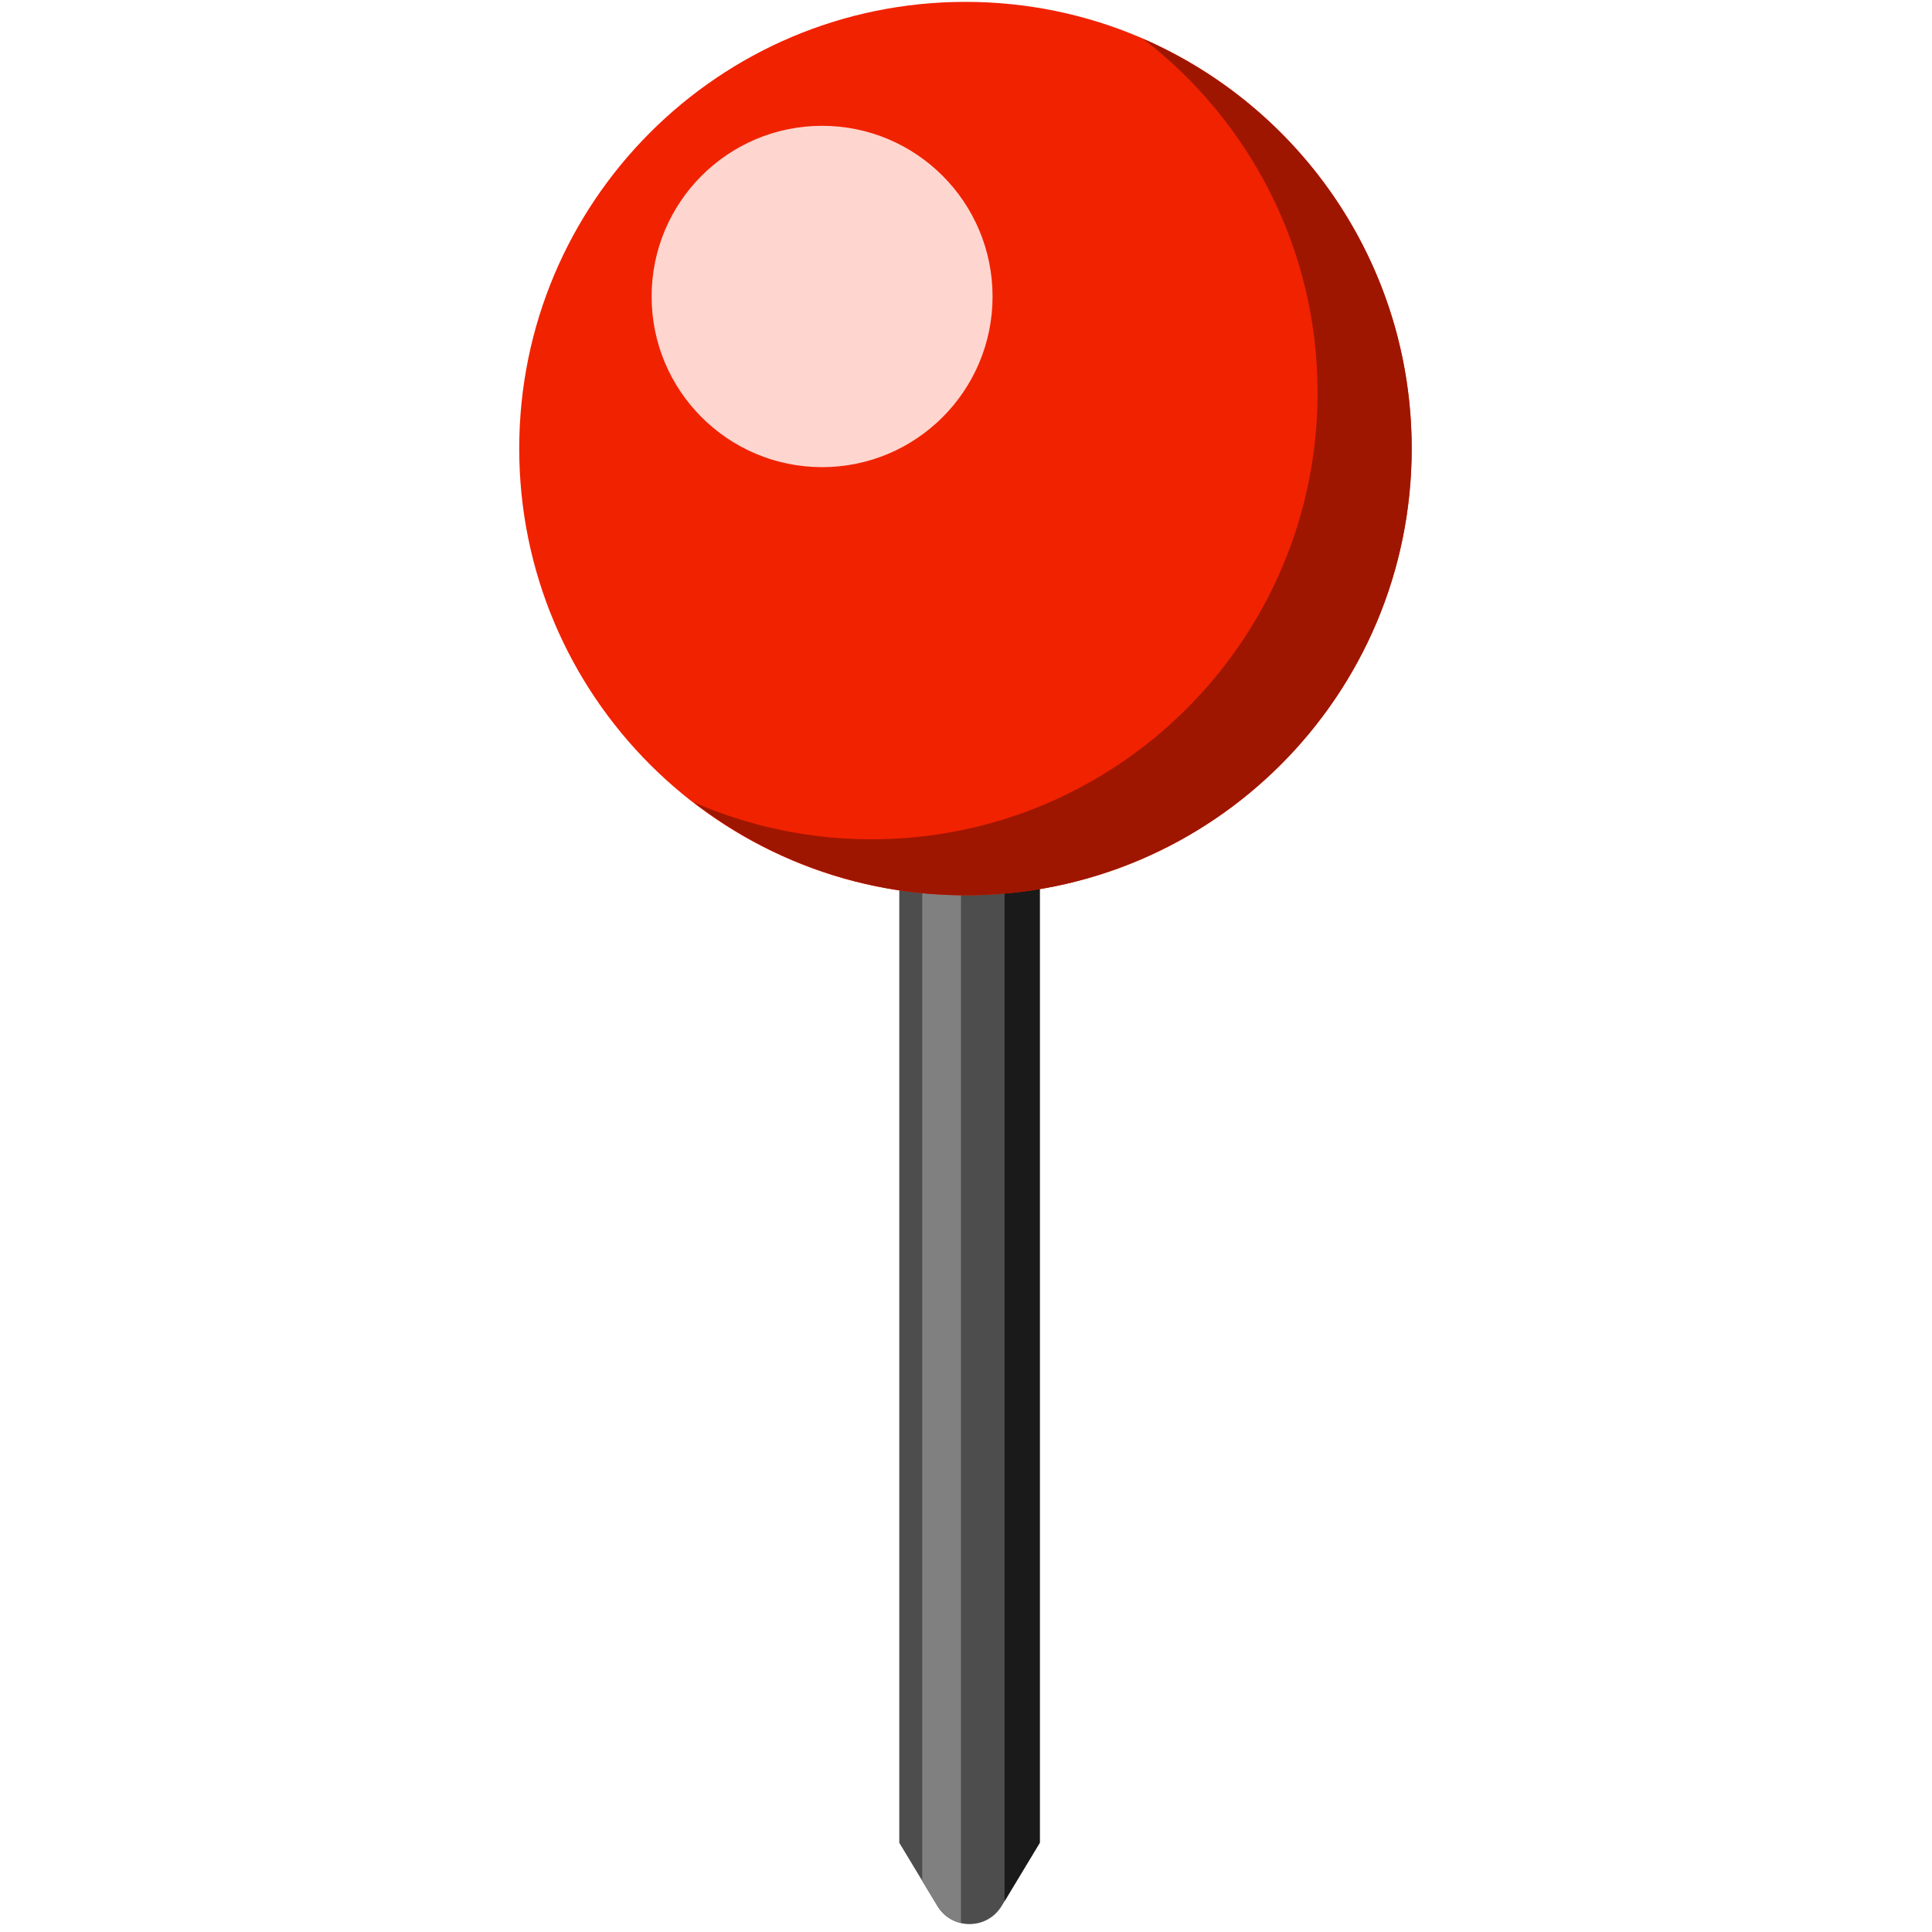 <svg xmlns="http://www.w3.org/2000/svg" xmlns:xlink="http://www.w3.org/1999/xlink" width="500" zoomAndPan="magnify" viewBox="0 0 375 375" height="500" preserveAspectRatio="xMidYMid meet" version="1.0"><defs><clipPath id="d399e6b7a3"><path d="M 100.781 0.363 L 274.008 0.363 L 274.008 174 L 100.781 174 Z M 100.781 0.363 " clip-rule="nonzero"/></clipPath><clipPath id="5a03fa5918"><path d="M 134.324 7.293 L 274.008 7.293 L 274.008 174 L 134.324 174 Z M 134.324 7.293 " clip-rule="nonzero"/></clipPath></defs><path fill="#4d4d4d" d="M 201.82 357.684 L 194.426 369.938 C 191.59 374.637 184.781 374.637 181.945 369.938 L 174.551 357.684 L 174.551 162.91 L 201.82 162.91 L 201.82 357.684 " fill-opacity="1" fill-rule="nonzero"/><path fill="#808080" d="M 181.945 369.938 C 183.035 371.742 184.711 372.84 186.523 373.258 L 186.523 162.91 L 179.004 162.91 L 179.004 365.062 L 181.945 369.938 " fill-opacity="1" fill-rule="nonzero"/><path fill="#1a1a1a" d="M 194.984 162.91 L 194.984 369.02 L 201.82 357.684 L 201.82 162.91 L 194.984 162.91 " fill-opacity="1" fill-rule="nonzero"/><g clip-path="url(#d399e6b7a3)"><path fill="#f12200" d="M 274.008 87.07 C 274.008 134.957 235.227 173.777 187.395 173.777 C 139.562 173.777 100.781 134.957 100.781 87.07 C 100.781 39.184 139.562 0.363 187.395 0.363 C 235.227 0.363 274.008 39.184 274.008 87.07 " fill-opacity="1" fill-rule="nonzero"/></g><g clip-path="url(#5a03fa5918)"><path fill="#9e1600" d="M 221.914 7.566 C 242.457 23.422 255.742 48.23 255.742 76.203 C 255.742 124.09 216.965 162.91 169.129 162.91 C 156.852 162.91 145.191 160.316 134.609 155.707 C 149.23 166.992 167.504 173.777 187.395 173.777 C 235.227 173.777 274.008 134.957 274.008 87.07 C 274.008 51.477 252.562 20.926 221.914 7.566 " fill-opacity="1" fill-rule="nonzero"/></g><path fill="#ffd6cf" d="M 192.656 57.547 C 192.656 75.844 177.84 90.672 159.566 90.672 C 141.293 90.672 126.477 75.844 126.477 57.547 C 126.477 39.254 141.293 24.422 159.566 24.422 C 177.84 24.422 192.656 39.254 192.656 57.547 " fill-opacity="1" fill-rule="nonzero"/></svg>